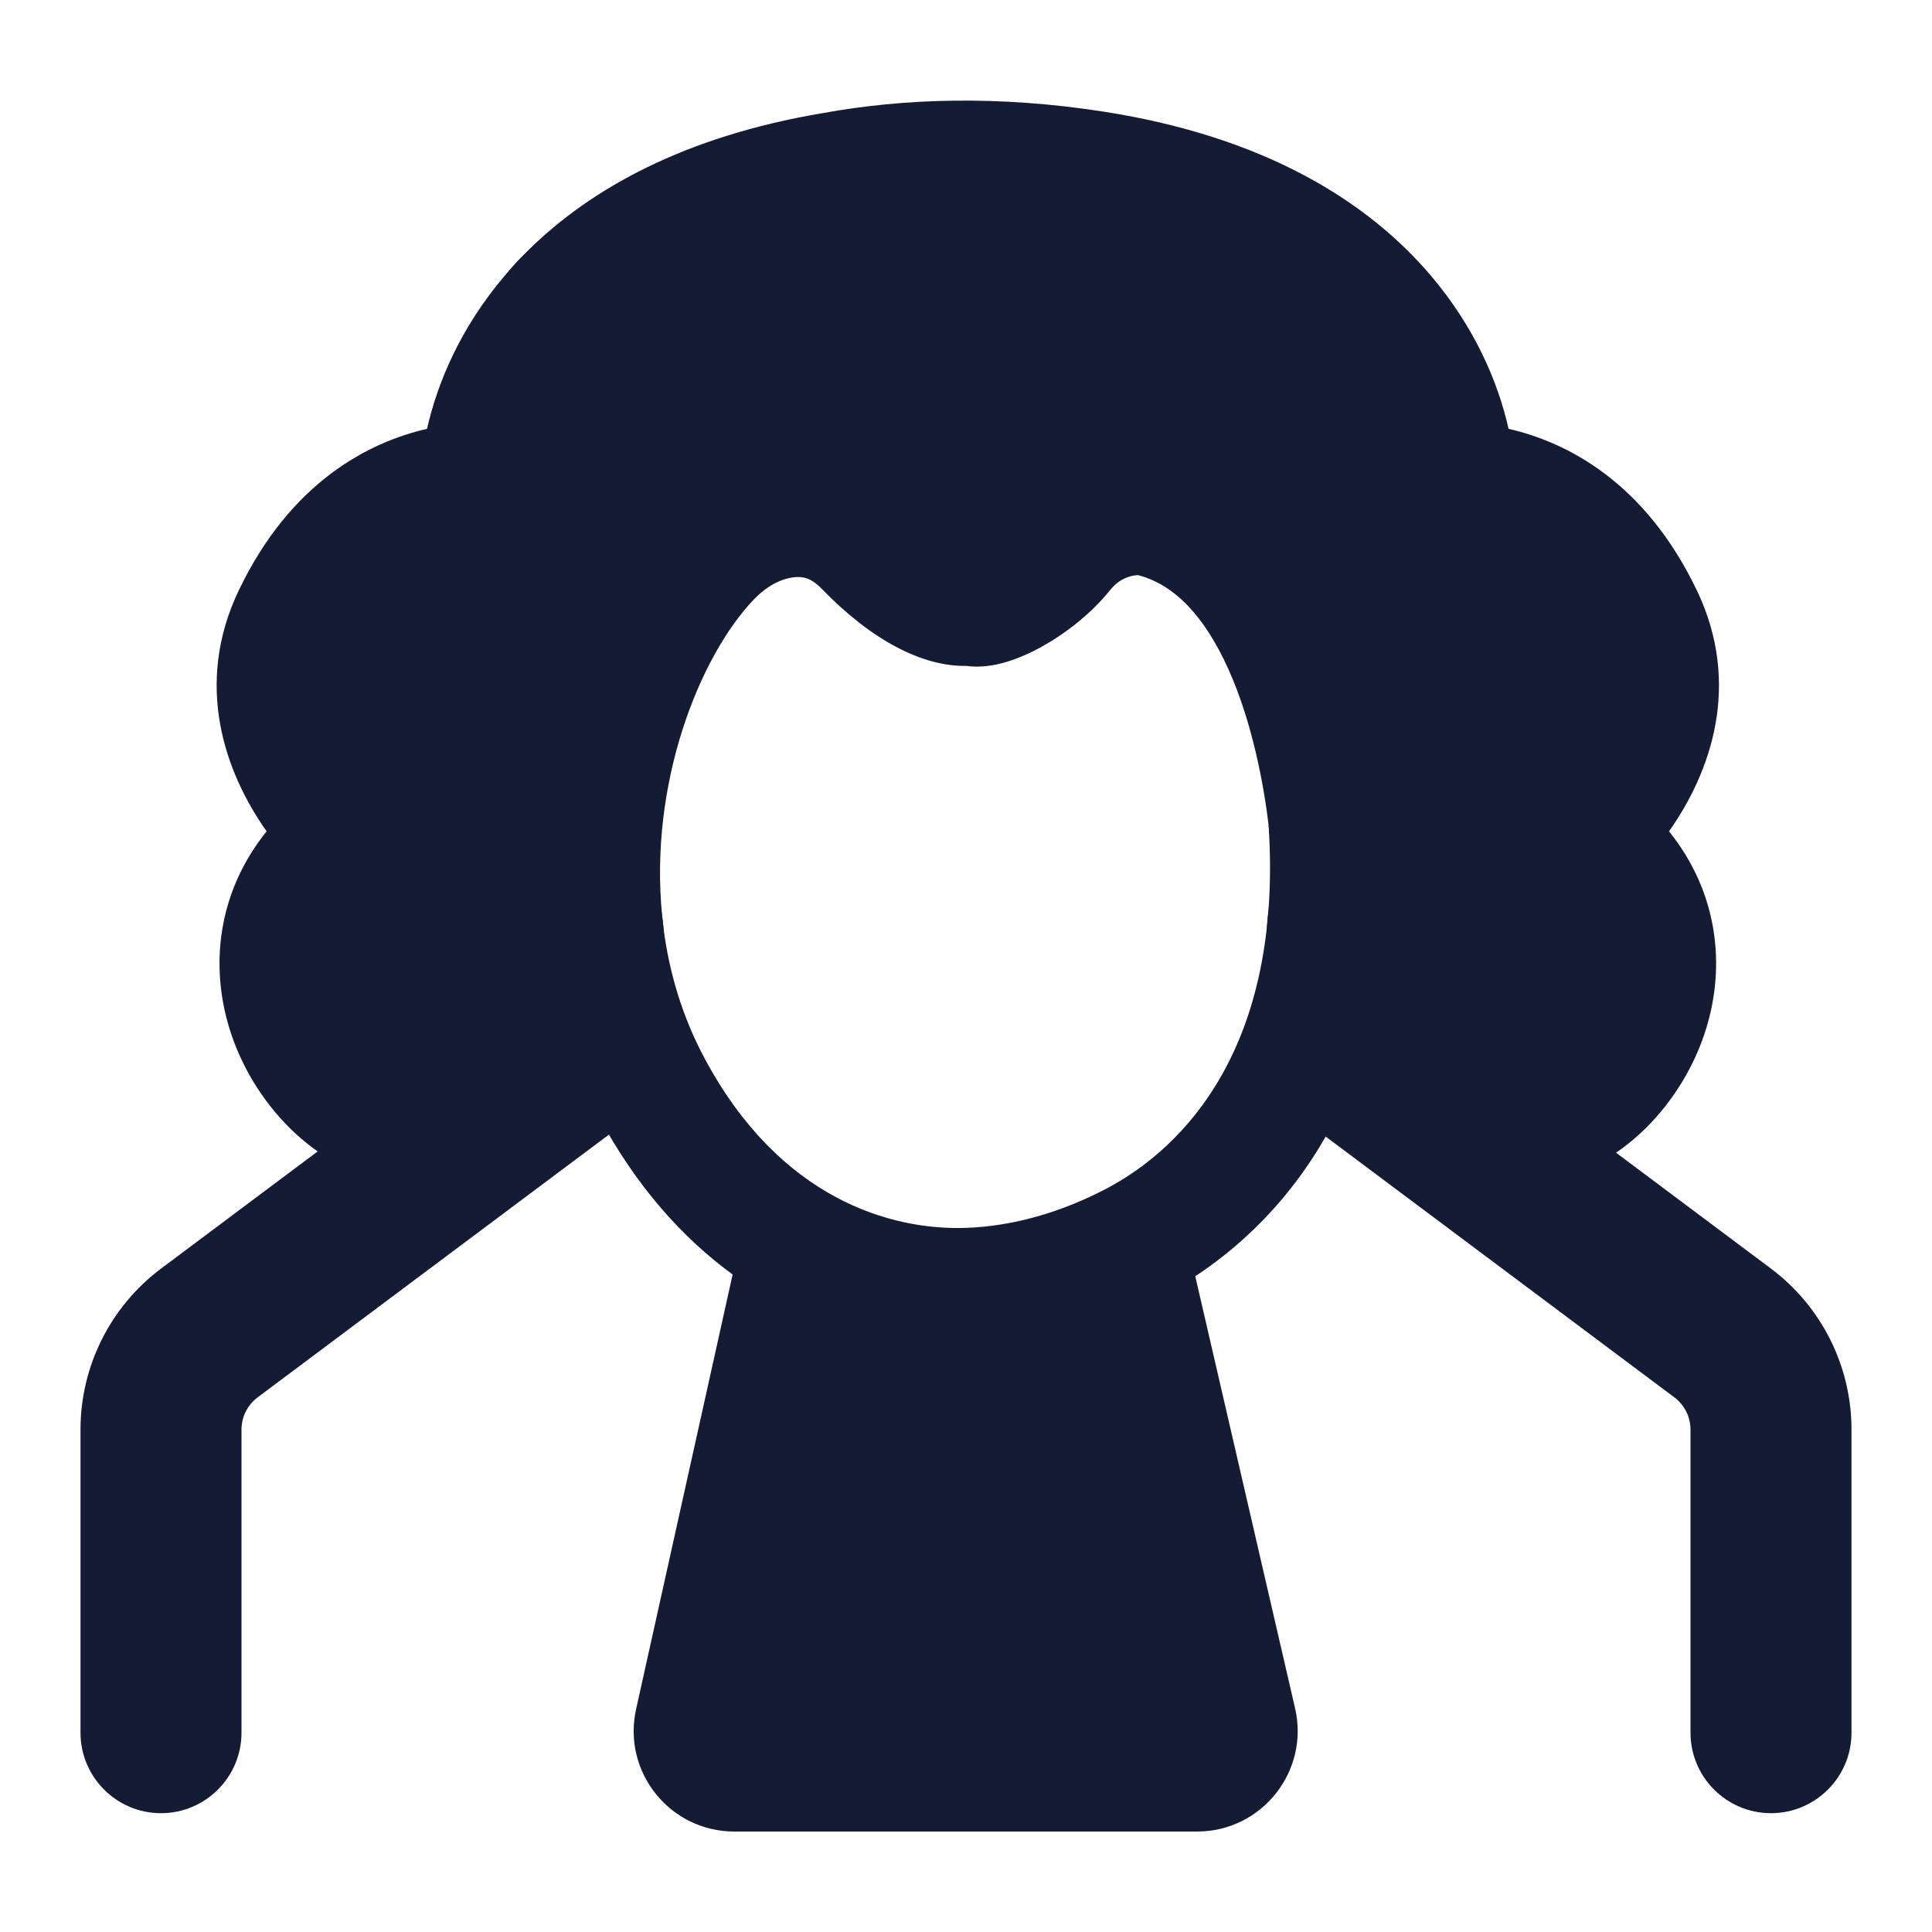 <svg width="24" height="24" viewBox="0 0 24 24" fill="none" xmlns="http://www.w3.org/2000/svg">
<path fill-rule="evenodd" clip-rule="evenodd" d="M8.143 12.413C8.474 12.855 8.384 13.482 7.941 13.813L3.201 17.358C3.074 17.453 3 17.601 3 17.759V21.524C3 22.076 2.552 22.524 2 22.524C1.448 22.524 1 22.076 1 21.524V17.759C1 16.97 1.372 16.229 2.003 15.757L6.743 12.211C7.186 11.88 7.812 11.971 8.143 12.413ZM15.857 12.413C16.188 11.971 16.815 11.88 17.257 12.211L21.997 15.757C22.628 16.229 23 16.97 23 17.759V21.524C23 22.076 22.552 22.524 22 22.524C21.448 22.524 21 22.076 21 21.524V17.759C21 17.601 20.926 17.453 20.799 17.358L16.059 13.813C15.617 13.482 15.527 12.855 15.857 12.413Z" fill="#141B34"/>
<path fill-rule="evenodd" clip-rule="evenodd" d="M10.221 1.405C11.226 1.222 12.395 1.182 13.711 1.387C15.7 1.697 16.984 2.494 17.773 3.422C18.322 4.067 18.611 4.752 18.74 5.327C19.463 5.493 20.433 5.985 21.079 7.334C21.639 8.505 21.251 9.595 20.733 10.327C21.346 11.089 21.437 12 21.192 12.786C20.909 13.696 20.136 14.535 19.178 14.684C18.508 14.789 17.916 14.731 17.41 14.522C16.902 14.312 16.528 13.969 16.267 13.582C15.764 12.834 15.672 11.911 15.761 11.289C15.764 11.27 15.766 11.252 15.769 11.235C15.791 11.082 15.802 11.006 15.805 10.9C15.808 10.783 15.801 10.613 15.764 10.289C15.702 9.76 15.56 8.983 15.262 8.318C14.966 7.659 14.591 7.26 14.134 7.144C14.13 7.144 14.126 7.145 14.12 7.145C14.094 7.147 14.06 7.153 14.023 7.165C13.951 7.188 13.869 7.233 13.794 7.326C13.543 7.638 13.215 7.884 12.924 8.043C12.778 8.122 12.617 8.193 12.456 8.236C12.375 8.258 12.276 8.277 12.167 8.28C12.124 8.282 12.068 8.281 12.005 8.272C11.454 8.282 10.82 7.947 10.213 7.319C10.103 7.205 10.021 7.18 9.971 7.172C9.907 7.162 9.829 7.17 9.737 7.199C9.615 7.239 9.486 7.32 9.366 7.445C8.686 8.157 8.06 9.735 8.226 11.383C8.233 11.433 8.239 11.485 8.243 11.537C8.297 12.147 8.194 13.018 7.681 13.715C7.119 14.478 6.172 14.888 4.867 14.684C3.909 14.535 3.136 13.696 2.853 12.786C2.608 12 2.699 11.089 3.312 10.327C2.794 9.595 2.406 8.505 2.966 7.334C3.612 5.985 4.582 5.493 5.305 5.327C5.434 4.752 5.723 4.067 6.272 3.422C6.297 3.392 6.324 3.361 6.35 3.331C6.411 3.261 6.48 3.189 6.556 3.115C7.341 2.338 8.516 1.691 10.221 1.405Z" fill="#141B34"/>
<path fill-rule="evenodd" clip-rule="evenodd" d="M14.848 15.854C16.193 14.97 17.454 13.194 17.256 10.154L15.759 10.252C15.939 13.001 14.707 14.259 13.745 14.765C13.194 15.055 12.59 15.233 12.003 15.253C11.07 15.286 9.686 14.896 8.751 13.144C8.475 12.628 8.312 12.078 8.241 11.522C8.236 11.47 8.23 11.418 8.223 11.367C8.165 10.963 7.794 10.68 7.389 10.729C6.983 10.78 6.692 11.145 6.735 11.551C6.74 11.599 6.745 11.648 6.751 11.696C6.842 12.42 7.055 13.153 7.428 13.851C7.902 14.741 8.484 15.382 9.101 15.832L7.902 21.231C7.728 22.012 8.322 22.752 9.122 22.752H14.87C15.674 22.752 16.269 22.004 16.088 21.221L14.848 15.854Z" fill="#141B34"/>
</svg>
